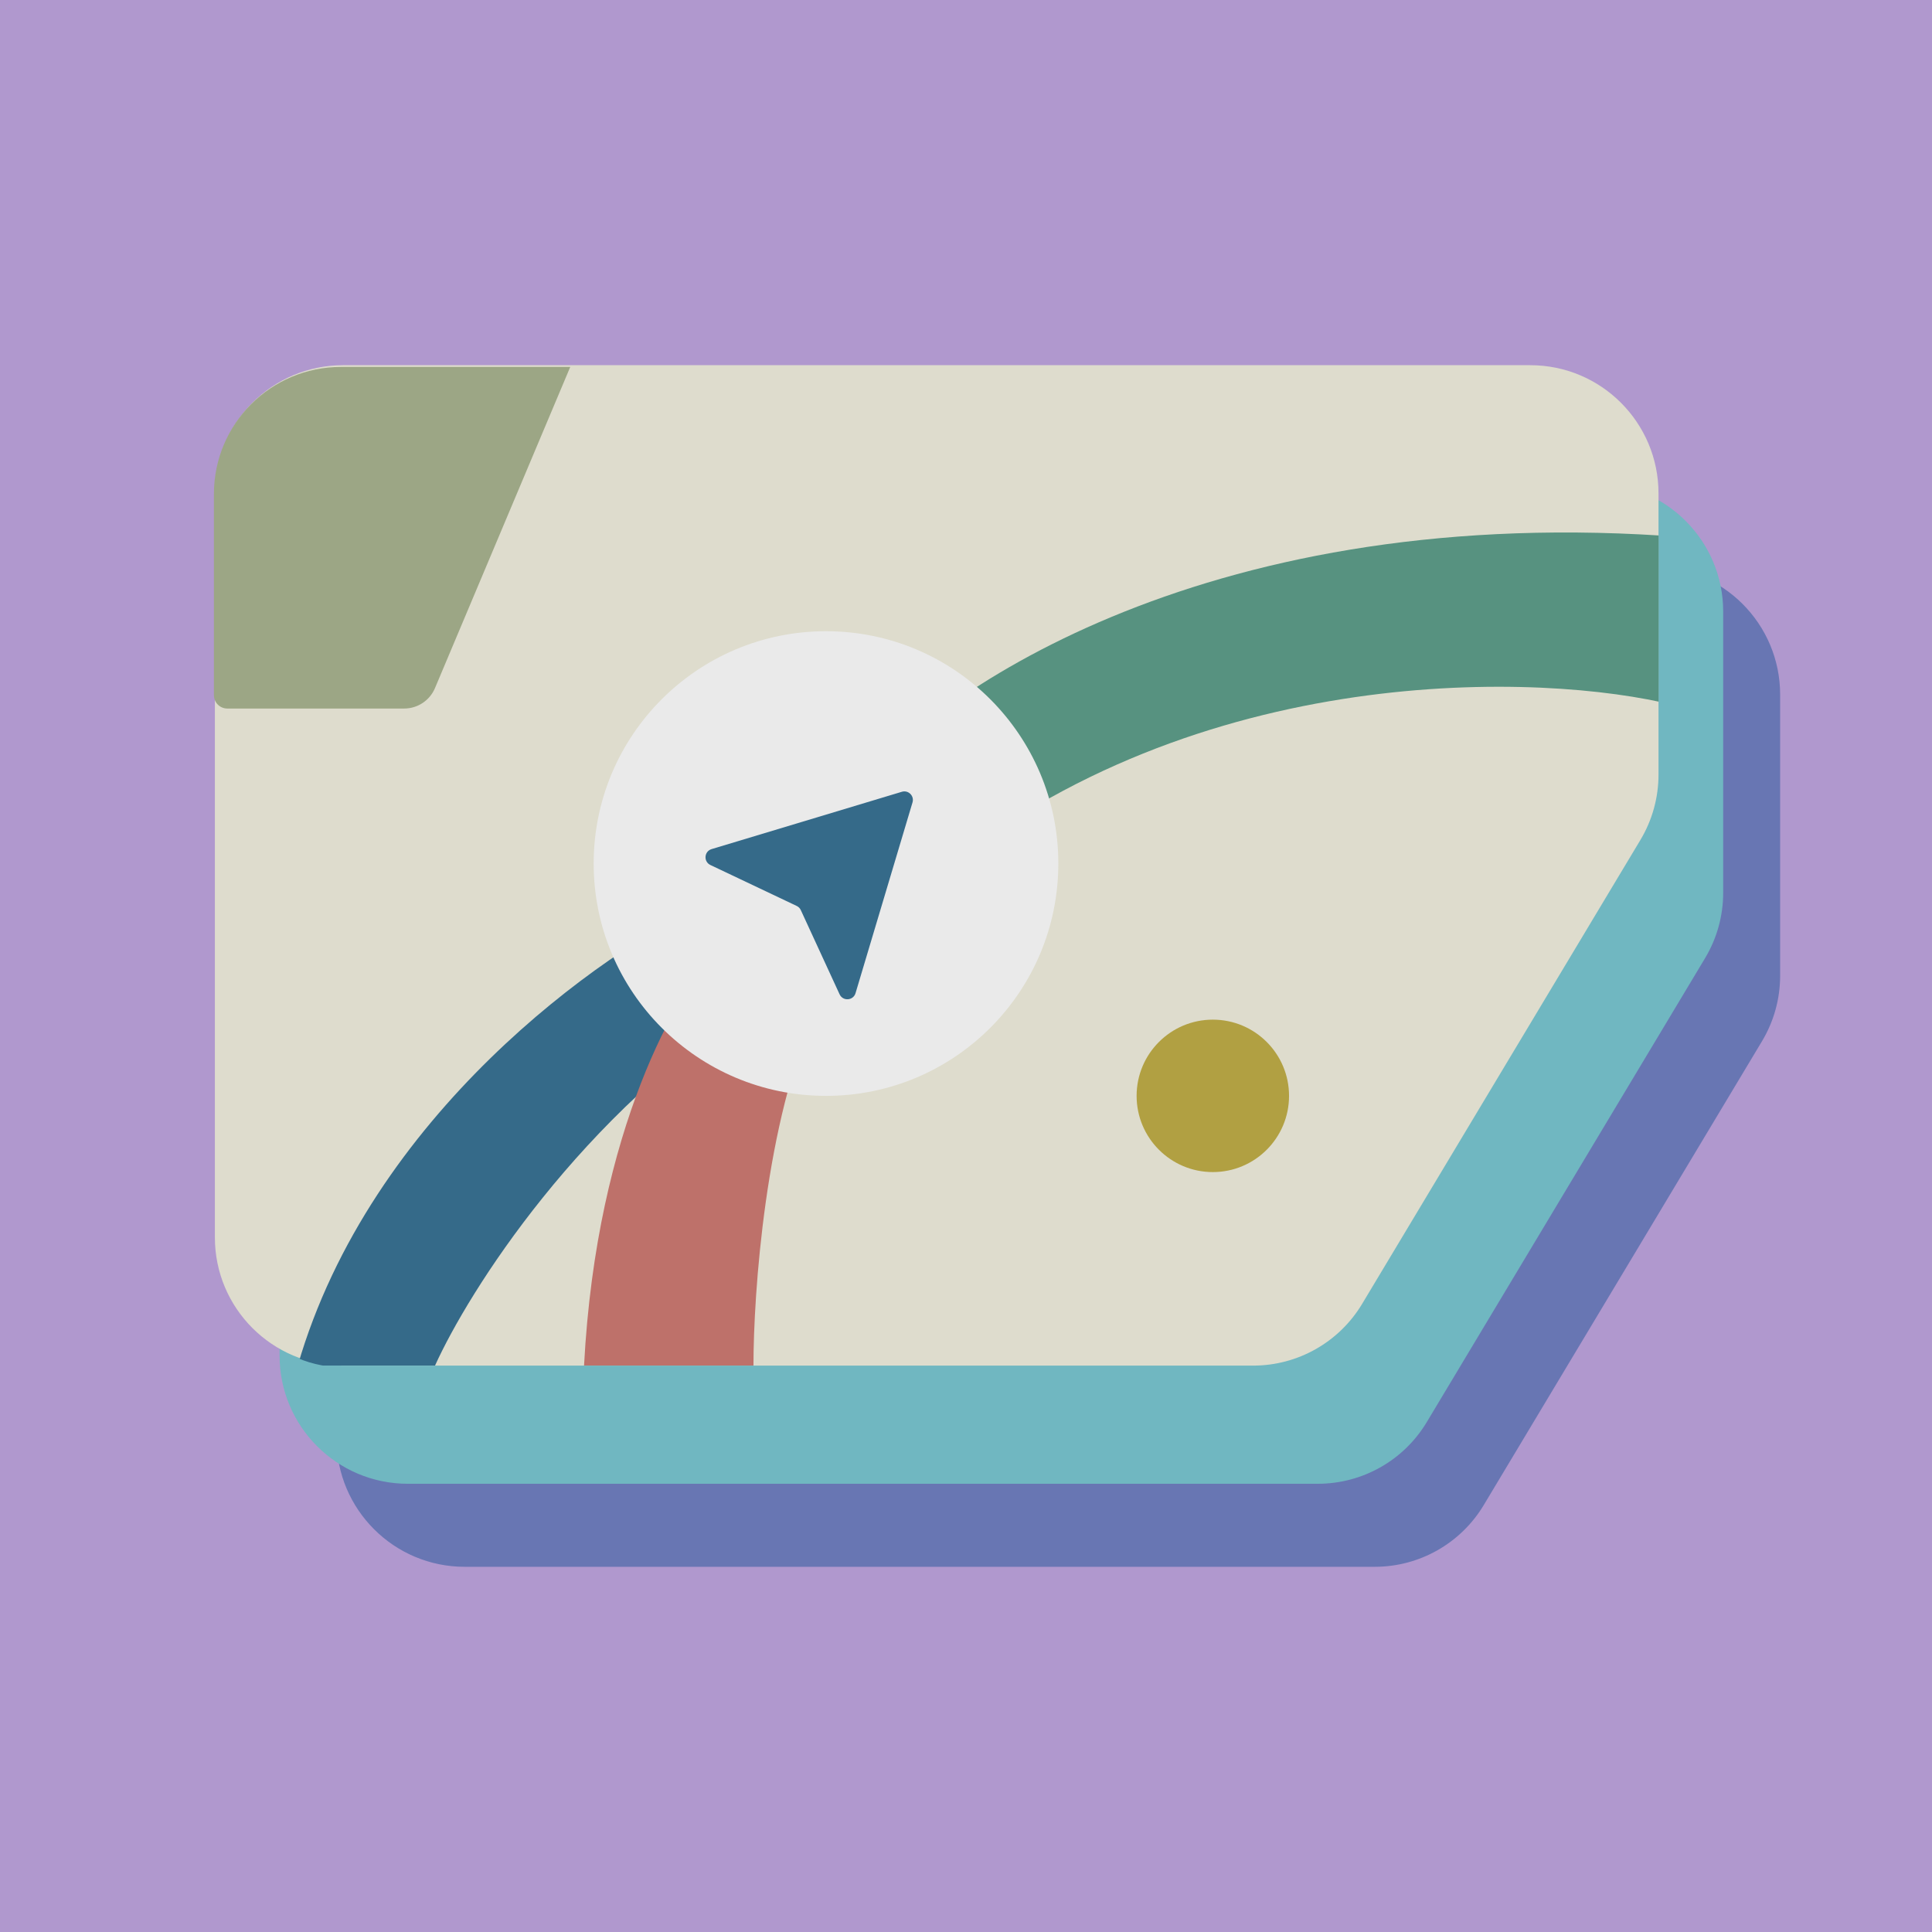 <svg width="400" height="400" viewBox="0 0 400 400" fill="none" xmlns="http://www.w3.org/2000/svg">
<rect width="400" height="400" fill="#B098CE"/>
<path d="M69.67 143.813C69.67 129.151 81.556 117.265 96.218 117.265H342.01C356.672 117.265 368.558 129.151 368.558 143.813V202.028C368.558 206.794 367.263 211.47 364.812 215.556L307.187 311.62C302.435 319.542 293.874 324.39 284.636 324.39H96.217C81.555 324.39 69.67 312.504 69.67 297.843V143.813Z" fill="#6876B3"/>
<path d="M57.881 126.624C57.881 111.962 69.767 100.076 84.429 100.076H330.221C344.883 100.076 356.769 111.962 356.769 126.624V184.839C356.769 189.604 355.474 194.28 353.023 198.367L295.398 294.43C290.646 302.353 282.085 307.2 272.847 307.2H84.427C69.766 307.2 57.881 295.315 57.881 280.654V126.624Z" fill="#70B7C1"/>
<path d="M44.489 102.158C44.489 87.496 56.375 75.61 71.037 75.61H316.829C331.491 75.61 343.377 87.496 343.377 102.158V160.374C343.377 165.139 342.082 169.815 339.631 173.901L282.006 269.965C277.254 277.887 268.693 282.735 259.455 282.735H71.035C56.374 282.735 44.489 270.85 44.489 256.188V102.158Z" fill="#DEDCCD"/>
<g clip-path="url(#clip0_4789_9021)">
<path d="M44.29 67.23C44.29 65.701 45.529 64.461 47.058 64.461H118.743C120.723 64.461 122.063 66.48 121.294 68.304L90.059 142.46C88.979 145.026 86.466 146.694 83.682 146.694H47.058C45.529 146.694 44.29 145.455 44.29 143.926V67.23Z" fill="#9CA685"/>
<path d="M90.072 282.724H61.645C76.682 230.848 124.577 197.002 146.546 186.811C145.975 187.137 147.329 191.655 157.312 207.119C120.317 230.412 97.005 267.393 90.072 282.724Z" fill="#356A89"/>
<path d="M155.998 282.724H120.921C123.539 233.062 140.69 205.094 147.836 197.331C160.064 192.314 179.536 186.937 169 209.324C158.465 231.711 155.992 267.907 155.998 282.724Z" fill="#BE716A"/>
<path d="M344.008 145.393V110.893C248.02 104.727 192.273 144.048 176.398 164.479C172.337 169.127 169.088 179.893 188.581 185.766C241.744 137.906 314.35 138.909 344.008 145.393Z" fill="#579280"/>
<circle cx="171.015" cy="178.787" r="48.101" fill="#EAEAEA"/>
<path d="M147.33 175.797L186.721 163.929C188.07 163.522 189.33 164.779 188.927 166.13L177.129 205.625C176.662 207.188 174.508 207.34 173.826 205.858L165.797 188.424C165.624 188.047 165.323 187.743 164.948 187.566L147.082 179.09C145.619 178.396 145.779 176.264 147.33 175.797Z" fill="#356A89"/>
<circle cx="251.103" cy="226.887" r="15.78" fill="#B1A042"/>
</g>
<defs>
<clipPath id="clip0_4789_9021">
<rect x="44.29" y="75.971" width="299.107" height="207.074" rx="26.298" fill="white"/>
</clipPath>
</defs>
</svg>
